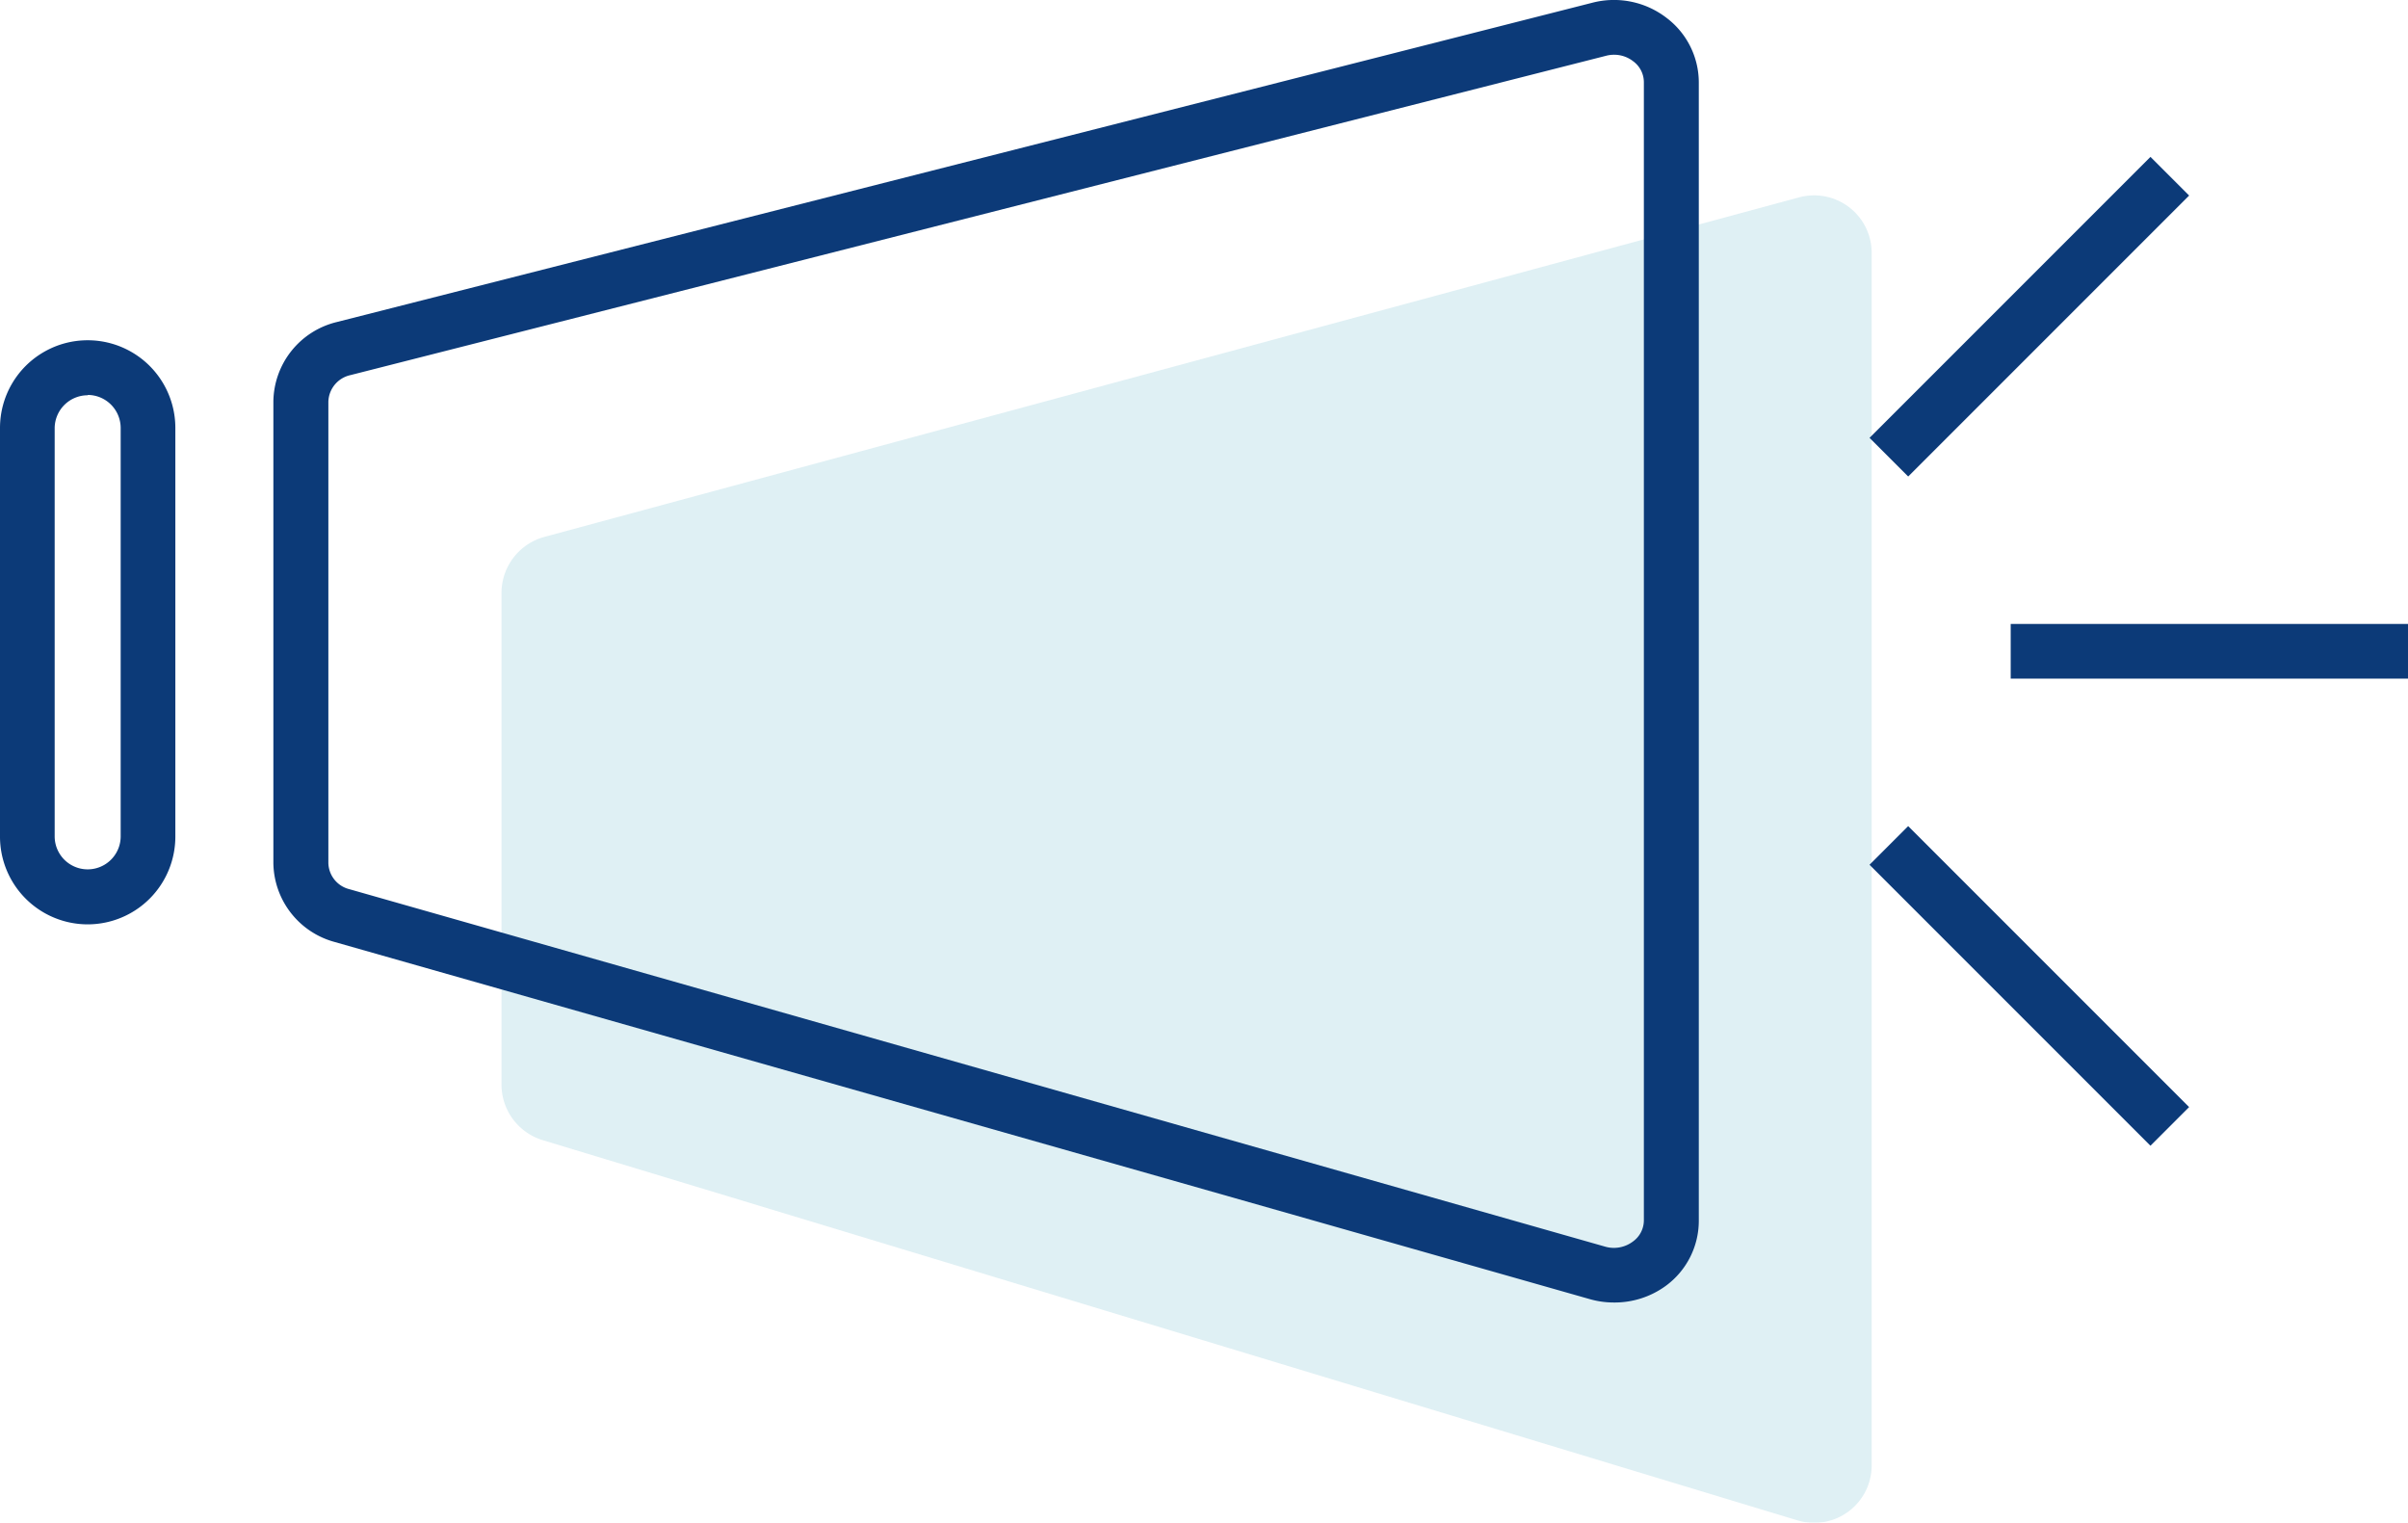 <svg id="Layer_1" data-name="Layer 1" xmlns="http://www.w3.org/2000/svg" viewBox="0 0 369.96 233.9"><defs><style>.cls-1{opacity:0.15;}.cls-2{fill:#2698b5;}.cls-3{fill:#0c3a78;}</style></defs><g class="cls-1"><path class="cls-2" d="M77.05,166.56V91.14a8.93,8.93,0,0,1,6.55-8.65L276.49,30.3A8.84,8.84,0,0,1,287.56,39v186a8.83,8.83,0,0,1-11.32,8.58L83.35,175.14A8.93,8.93,0,0,1,77.05,166.56Z"/></g><path class="cls-3" d="M13.47,142A13.48,13.48,0,0,1,0,128.48V65.74a13.47,13.47,0,0,1,26.94,0v62.74A13.48,13.48,0,0,1,13.47,142Zm0-81.28A5.08,5.08,0,0,0,8.4,65.74v62.74a5.07,5.07,0,0,0,10.14,0V65.74A5.08,5.08,0,0,0,13.47,60.67Z"/><path class="cls-3" d="M247.93,200.09a13.4,13.4,0,0,1-3.65-.51L51.39,144.7A12.74,12.74,0,0,1,42,132.6V61.69a12.72,12.72,0,0,1,9.71-12.21L244.64.42a13.24,13.24,0,0,1,11.45,2.36A12.45,12.45,0,0,1,261,12.63V187.48a12.4,12.4,0,0,1-5,10A13.33,13.33,0,0,1,247.93,200.09ZM248,8.41a4.82,4.82,0,0,0-1.25.16L53.82,57.63a4.31,4.31,0,0,0-3.37,4.06V132.6a4.25,4.25,0,0,0,3.24,4L246.58,191.5a4.85,4.85,0,0,0,4.3-.78,4,4,0,0,0,1.68-3.24V12.63a4,4,0,0,0-1.63-3.21A4.76,4.76,0,0,0,248,8.41Z"/><rect class="cls-3" x="308.92" y="95.85" width="61.05" height="8.4"/><rect class="cls-3" x="281.26" y="44.45" width="61.04" height="8.4" transform="translate(56.92 234.71) rotate(-45)"/><rect class="cls-3" x="307.58" y="120.94" width="8.4" height="61.04" transform="translate(-15.78 264.82) rotate(-45)"/></svg>